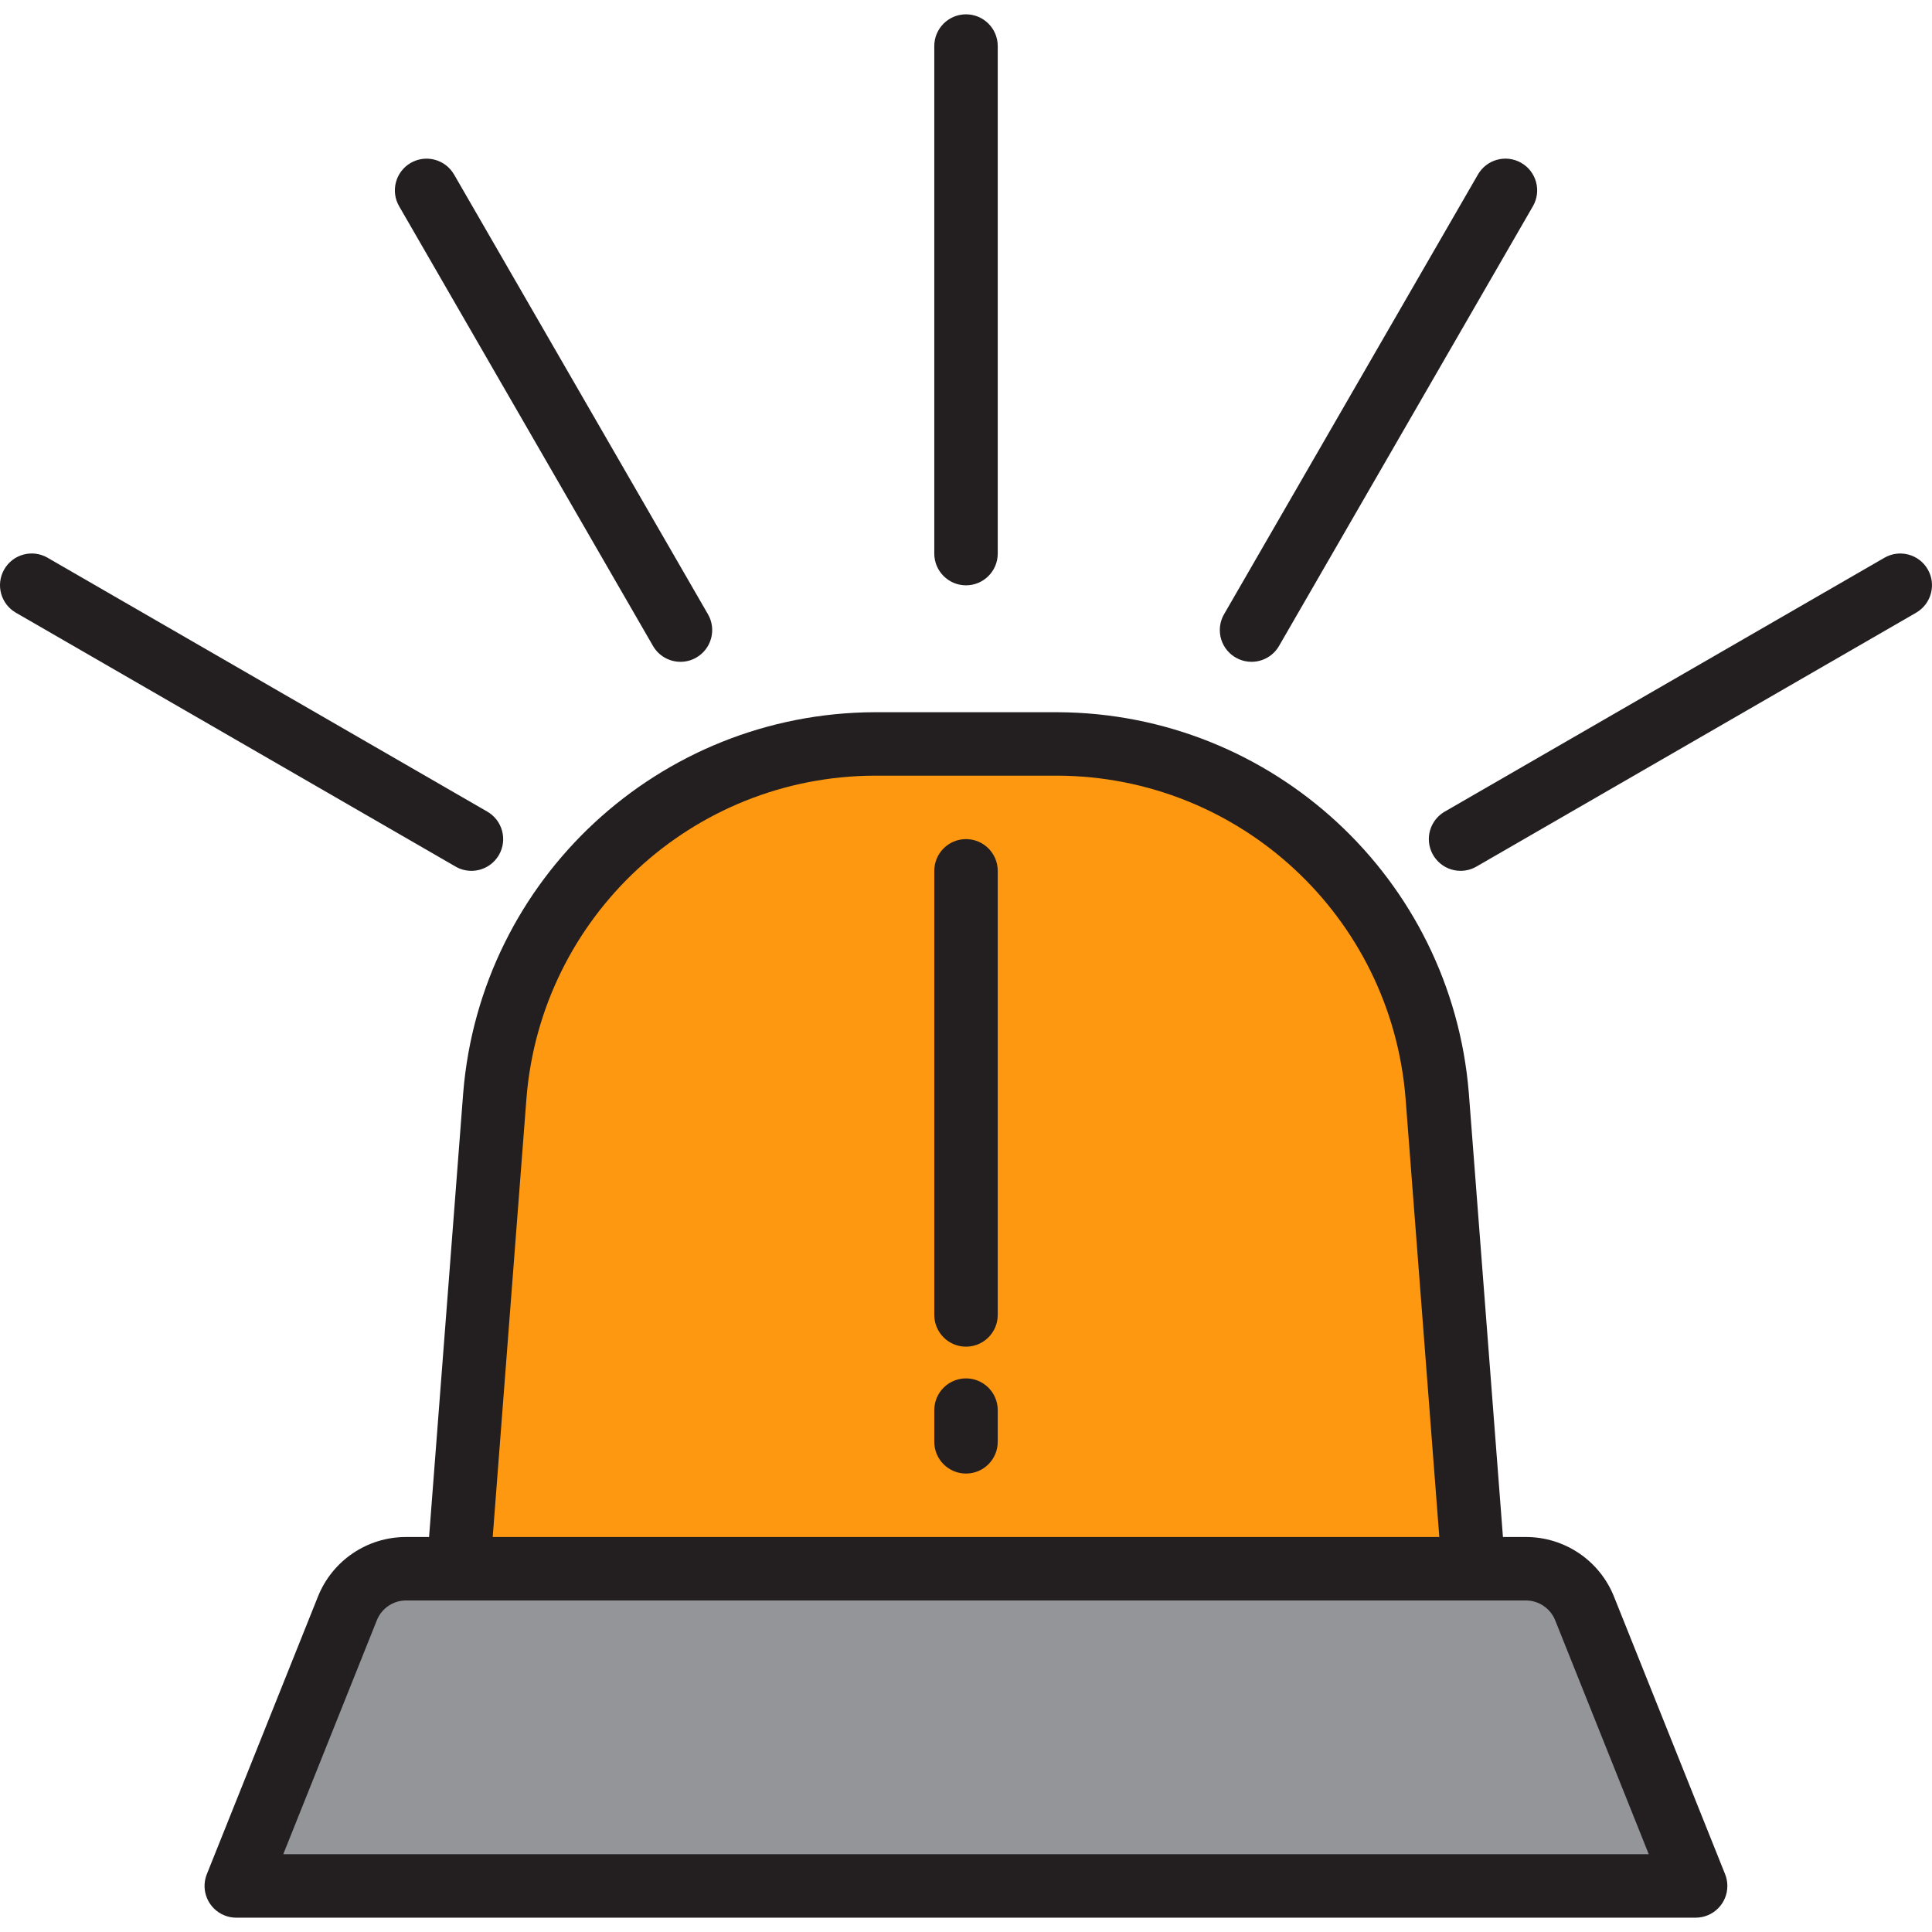 <?xml version="1.0" encoding="iso-8859-1"?>
<!-- Generator: Adobe Illustrator 19.0.0, SVG Export Plug-In . SVG Version: 6.00 Build 0)  -->
<svg version="1.1" id="Capa_1" xmlns="http://www.w3.org/2000/svg" xmlns:xlink="http://www.w3.org/1999/xlink" x="0px" y="0px"
	 viewBox="0 0 511.992 511.992" style="enable-background:new 0 0 511.992 511.992;" xml:space="preserve">
<path style="fill:#939598;" d="M419.929,426.29c-2.547-6.372-8.718-10.559-15.586-10.567H107.655
	c-6.868,0.008-13.039,4.195-15.586,10.567l-29.423,73.5h386.707L419.929,426.29z"/>
<path style="fill:#FF9811;" d="M380.855,290.295c-4.044-52.559-47.868-93.146-100.577-93.146H231.72
	c-52.71,0-96.534,40.587-100.577,93.146l-9.651,125.428h269.014L380.855,290.295z"/>
<g>
	<path style="fill:#231F20;" d="M255.999,155.116c-4.64,0-8.407-3.766-8.407-8.407V12.202c0-4.64,3.766-8.407,8.407-8.407
		s8.407,3.766,8.407,8.407v134.507C264.405,151.35,260.639,155.116,255.999,155.116z"/>
	<path style="fill:#231F20;" d="M180.339,175.384c-3.01,0-5.784-1.597-7.289-4.203L105.797,54.698c-2.345-4.002-1-9.155,3.001-11.5
		c4.002-2.345,9.155-1,11.5,3.001c0.017,0.034,0.034,0.067,0.059,0.092l67.253,116.483c2.32,4.018,0.942,9.163-3.077,11.484
		C183.256,174.998,181.81,175.384,180.339,175.384z"/>
	<path style="fill:#231F20;" d="M124.939,230.776c-1.48,0-2.926-0.387-4.203-1.126L4.253,162.396
		c-4.035-2.295-5.448-7.423-3.153-11.467c2.295-4.044,7.423-5.448,11.467-3.152c0.034,0.017,0.067,0.034,0.092,0.059l116.483,67.253
		c4.018,2.32,5.397,7.465,3.077,11.484C130.714,229.17,127.94,230.776,124.939,230.776z"/>
	<path style="fill:#231F20;" d="M387.059,230.776c-4.64,0-8.407-3.766-8.407-8.407c0-3.001,1.606-5.775,4.203-7.28l116.483-67.253
		c4.002-2.345,9.155-1,11.5,3.001s1,9.155-3.001,11.5c-0.034,0.017-0.067,0.034-0.092,0.059l-116.483,67.253
		C389.984,230.389,388.53,230.776,387.059,230.776z"/>
	<path style="fill:#231F20;" d="M331.659,175.384c-4.64-0.008-8.407-3.775-8.398-8.415c0-1.471,0.387-2.917,1.126-4.195
		L391.64,46.292c2.295-4.035,7.423-5.448,11.467-3.153c4.035,2.295,5.448,7.423,3.152,11.467c-0.017,0.034-0.034,0.067-0.059,0.101
		l-67.253,116.483C337.443,173.787,334.668,175.384,331.659,175.384z"/>
	<path style="fill:#231F20;" d="M457.162,496.671l-29.423-73.508c-3.808-9.584-13.081-15.872-23.396-15.847h-6.053l-9.046-117.693
		c-4.632-56.812-51.962-100.636-108.967-100.88H231.72c-57.006,0.244-104.335,44.068-108.967,100.88l-9.046,117.693h-6.053
		c-10.323-0.034-19.613,6.255-23.421,15.855l-29.423,73.5c-1.723,4.313,0.378,9.205,4.691,10.929c1,0.404,2.068,0.605,3.144,0.597
		h386.707c4.64,0,8.407-3.758,8.407-8.407C457.759,498.722,457.557,497.663,457.162,496.671z M139.524,290.943
		c3.901-48.086,43.958-85.185,92.196-85.387h48.557c48.237,0.202,88.295,37.3,92.196,85.387l8.953,116.374H130.571L139.524,290.943z
		 M75.062,491.383l24.791-61.966c1.261-3.203,4.363-5.296,7.801-5.288h296.688c3.438,0,6.524,2.093,7.801,5.279l24.791,61.974
		H75.062z"/>
	<path style="fill:#231F20;" d="M255.999,356.876c-4.64,0-8.407-3.766-8.407-8.407V230.776c0-4.64,3.766-8.407,8.407-8.407
		s8.407,3.766,8.407,8.407v117.693C264.405,353.11,260.639,356.876,255.999,356.876z"/>
	<path style="fill:#231F20;" d="M255.999,390.503c-4.64,0-8.407-3.766-8.407-8.407v-8.407c0-4.64,3.766-8.407,8.407-8.407
		s8.407,3.766,8.407,8.407v8.407C264.405,386.737,260.639,390.503,255.999,390.503z"/>
</g>
<g>
</g>
<g>
</g>
<g>
</g>
<g>
</g>
<g>
</g>
<g>
</g>
<g>
</g>
<g>
</g>
<g>
</g>
<g>
</g>
<g>
</g>
<g>
</g>
<g>
</g>
<g>
</g>
<g>
</g>
</svg>
